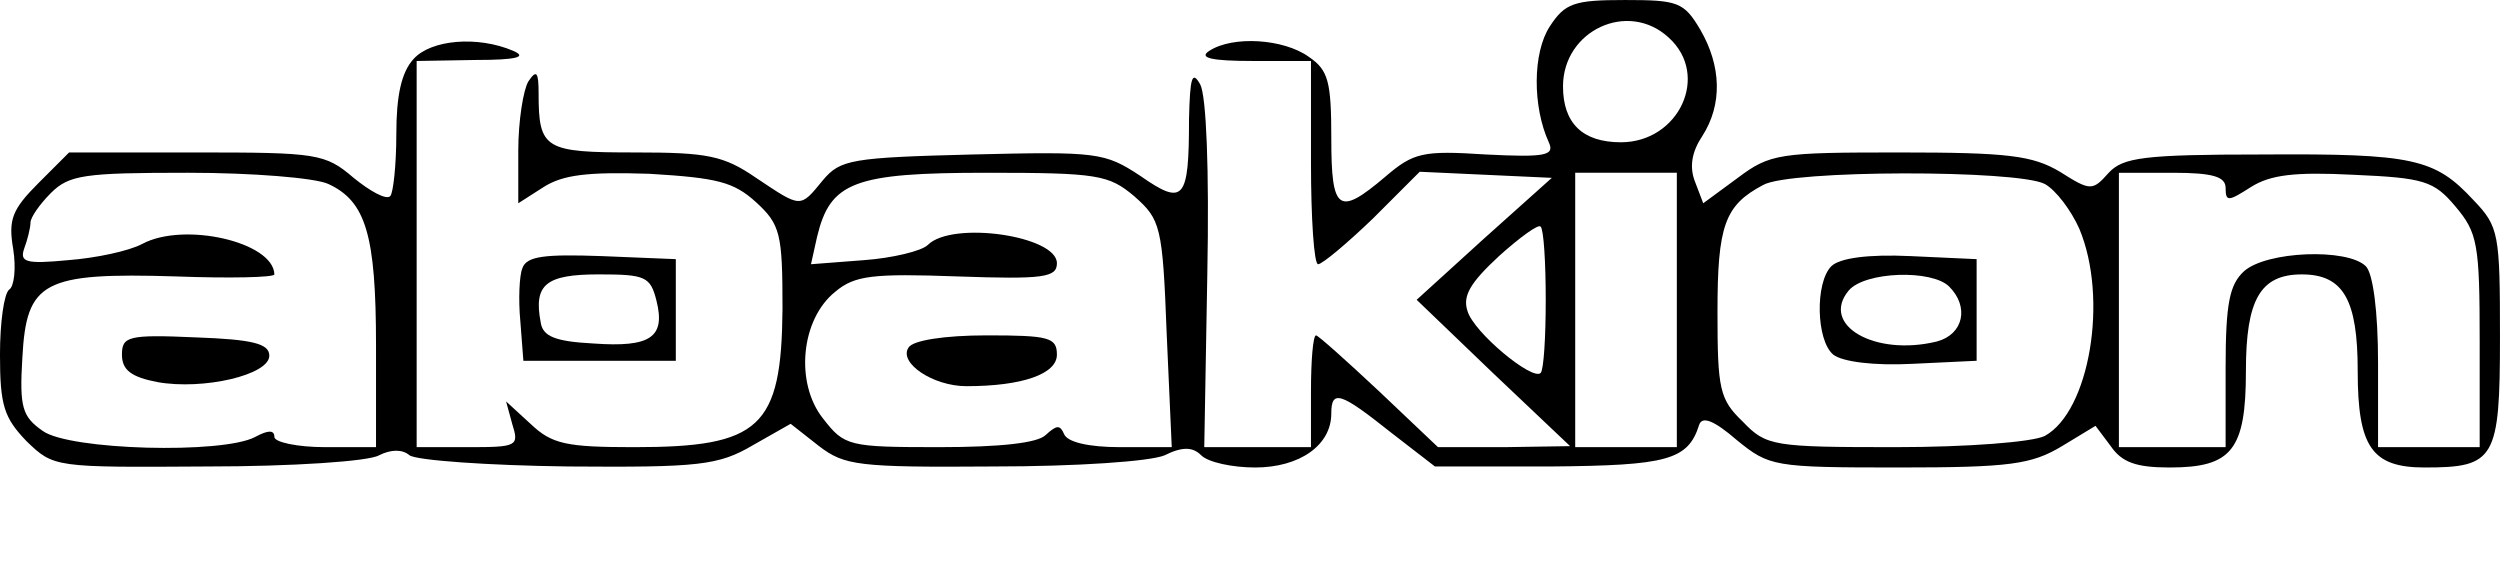 <?xml version="1.0" standalone="no"?>
<!DOCTYPE svg PUBLIC "-//W3C//DTD SVG 20010904//EN"
 "http://www.w3.org/TR/2001/REC-SVG-20010904/DTD/svg10.dtd">
<svg version="1.0" xmlns="http://www.w3.org/2000/svg"
 width="246pt" height="56pt" viewBox="0 0 246 56"
 preserveAspectRatio="xMidYMid meet">
<g transform="translate(0,56) scale(0.1,-0.1)"
fill="#000000" stroke="none">
<path d="M1525 534 c-17 -26 -17 -79 -1 -114 6 -13 -3 -15 -62 -12 -62 4 -71
2 -99 -22 -46 -39 -53 -34 -53 38 0 56 -3 67 -22 80 -25 18 -75 21 -98 6 -11
-7 2 -10 43 -10 l57 0 0 -100 c0 -55 3 -100 7 -100 4 0 28 20 54 45 l46 46 65
-3 65 -3 -67 -60 -66 -60 75 -72 76 -72 -65 -1 -65 0 -58 55 c-32 30 -60 55
-62 55 -3 0 -5 -25 -5 -55 l0 -55 -52 0 -53 0 3 170 c2 104 -1 176 -7 187 -8
14 -10 7 -11 -34 0 -80 -5 -86 -48 -56 -35 23 -42 24 -165 21 -119 -3 -130 -5
-147 -25 -23 -28 -21 -28 -66 2 -32 22 -48 25 -119 25 -89 0 -95 3 -95 58 0
21 -2 24 -10 12 -5 -8 -10 -39 -10 -68 l0 -52 25 16 c19 12 43 15 104 13 67
-4 83 -8 105 -28 24 -22 26 -31 26 -105 -1 -117 -22 -136 -146 -136 -67 0 -81
3 -102 23 l-24 22 6 -22 c7 -22 5 -23 -43 -23 l-51 0 0 190 0 190 58 1 c41 0
51 3 37 9 -35 15 -81 11 -98 -8 -12 -13 -17 -36 -17 -74 0 -30 -3 -58 -6 -61
-4 -4 -20 5 -36 18 -28 24 -36 25 -155 25 l-125 0 -30 -30 c-26 -26 -30 -36
-25 -65 3 -19 1 -37 -4 -40 -5 -4 -9 -32 -9 -64 0 -50 4 -62 26 -85 27 -26 27
-26 178 -25 83 0 159 5 169 11 12 6 23 6 30 0 7 -5 77 -10 156 -11 129 -1 148
1 182 21 l37 21 28 -22 c25 -19 38 -21 171 -20 83 0 155 5 169 11 18 9 28 8
36 0 7 -7 31 -12 53 -12 44 0 75 22 75 53 0 24 9 21 58 -18 l44 -34 114 0
c114 1 135 6 146 41 3 9 15 4 37 -15 32 -26 36 -27 159 -27 110 0 131 3 161
21 l33 20 15 -20 c11 -16 25 -21 58 -21 61 0 75 17 75 95 0 70 14 95 55 95 41
0 55 -25 55 -95 0 -75 14 -95 66 -95 69 0 74 8 74 128 0 102 -1 109 -26 135
-38 41 -59 46 -208 45 -117 0 -137 -3 -151 -18 -16 -18 -18 -18 -48 1 -27 16
-51 19 -158 19 -118 0 -127 -1 -159 -25 l-34 -25 -8 21 c-6 15 -3 30 7 45 20
31 19 69 -2 105 -16 27 -22 29 -74 29 -50 0 -59 -3 -74 -26z m117 -11 c41 -37
10 -103 -47 -103 -38 0 -57 19 -57 55 0 55 64 85 104 48z m-1319 -144 c37 -17
47 -50 47 -159 l0 -100 -50 0 c-28 0 -50 5 -50 10 0 7 -6 7 -19 0 -32 -17
-183 -13 -209 6 -20 14 -23 23 -20 72 4 75 20 84 151 80 53 -2 97 -1 97 2 -1
32 -89 52 -130 30 -13 -7 -46 -14 -73 -16 -42 -4 -48 -2 -43 12 3 8 6 20 6 25
0 5 9 18 20 29 18 18 33 20 135 20 63 0 125 -5 138 -11z m793 -12 c26 -23 28
-29 32 -135 l5 -112 -51 0 c-31 0 -52 5 -55 13 -4 9 -7 9 -18 -1 -8 -8 -45
-12 -105 -12 -89 0 -93 1 -114 28 -28 35 -22 98 12 125 19 16 37 18 120 15 85
-3 98 -1 98 13 0 27 -103 42 -127 18 -6 -6 -35 -13 -63 -15 l-52 -4 6 27 c13
54 36 63 167 63 109 0 120 -2 145 -23z m534 -112 l0 -135 -50 0 -50 0 0 135 0
135 50 0 50 0 0 -135z m362 124 c11 -6 26 -26 34 -44 29 -69 10 -180 -34 -204
-12 -6 -76 -11 -147 -11 -120 0 -127 1 -150 25 -23 22 -25 32 -25 108 0 85 7
105 45 125 26 15 250 15 277 1z m178 -4 c0 -14 3 -13 25 1 19 12 43 15 101 12
69 -3 79 -6 100 -31 22 -26 24 -37 24 -133 l0 -104 -50 0 -50 0 0 83 c0 51 -5
88 -12 95 -18 18 -98 15 -120 -5 -14 -13 -18 -31 -18 -95 l0 -78 -52 0 -53 0
0 135 0 135 53 0 c40 0 52 -4 52 -15z m-669 -110 c0 -37 -2 -69 -5 -72 -8 -8
-66 40 -72 61 -5 15 3 28 31 54 20 18 39 32 41 29 3 -3 5 -35 5 -72z"/>
<path d="M120 211 c0 -15 9 -22 35 -27 45 -8 110 7 110 26 0 12 -17 16 -72 18
-67 3 -73 1 -73 -17z"/>
<path d="M894 218 c-10 -15 24 -38 57 -38 55 0 89 12 89 31 0 17 -8 19 -69 19
-42 0 -73 -5 -77 -12z"/>
<path d="M1802 298 c-16 -16 -15 -73 2 -87 9 -7 40 -11 78 -9 l63 3 0 50 0 50
-65 3 c-42 2 -70 -2 -78 -10z m116 -20 c20 -20 14 -47 -12 -54 -61 -15 -115
16 -87 50 16 19 82 21 99 4z"/>
<path d="M514 296 c-3 -7 -4 -31 -2 -52 l3 -39 75 0 75 0 0 50 0 50 -73 3
c-56 2 -74 0 -78 -12z m132 -32 c9 -36 -6 -46 -62 -42 -38 2 -50 7 -52 21 -7
37 5 47 57 47 46 0 51 -2 57 -26z"/>
</g>
</svg>
